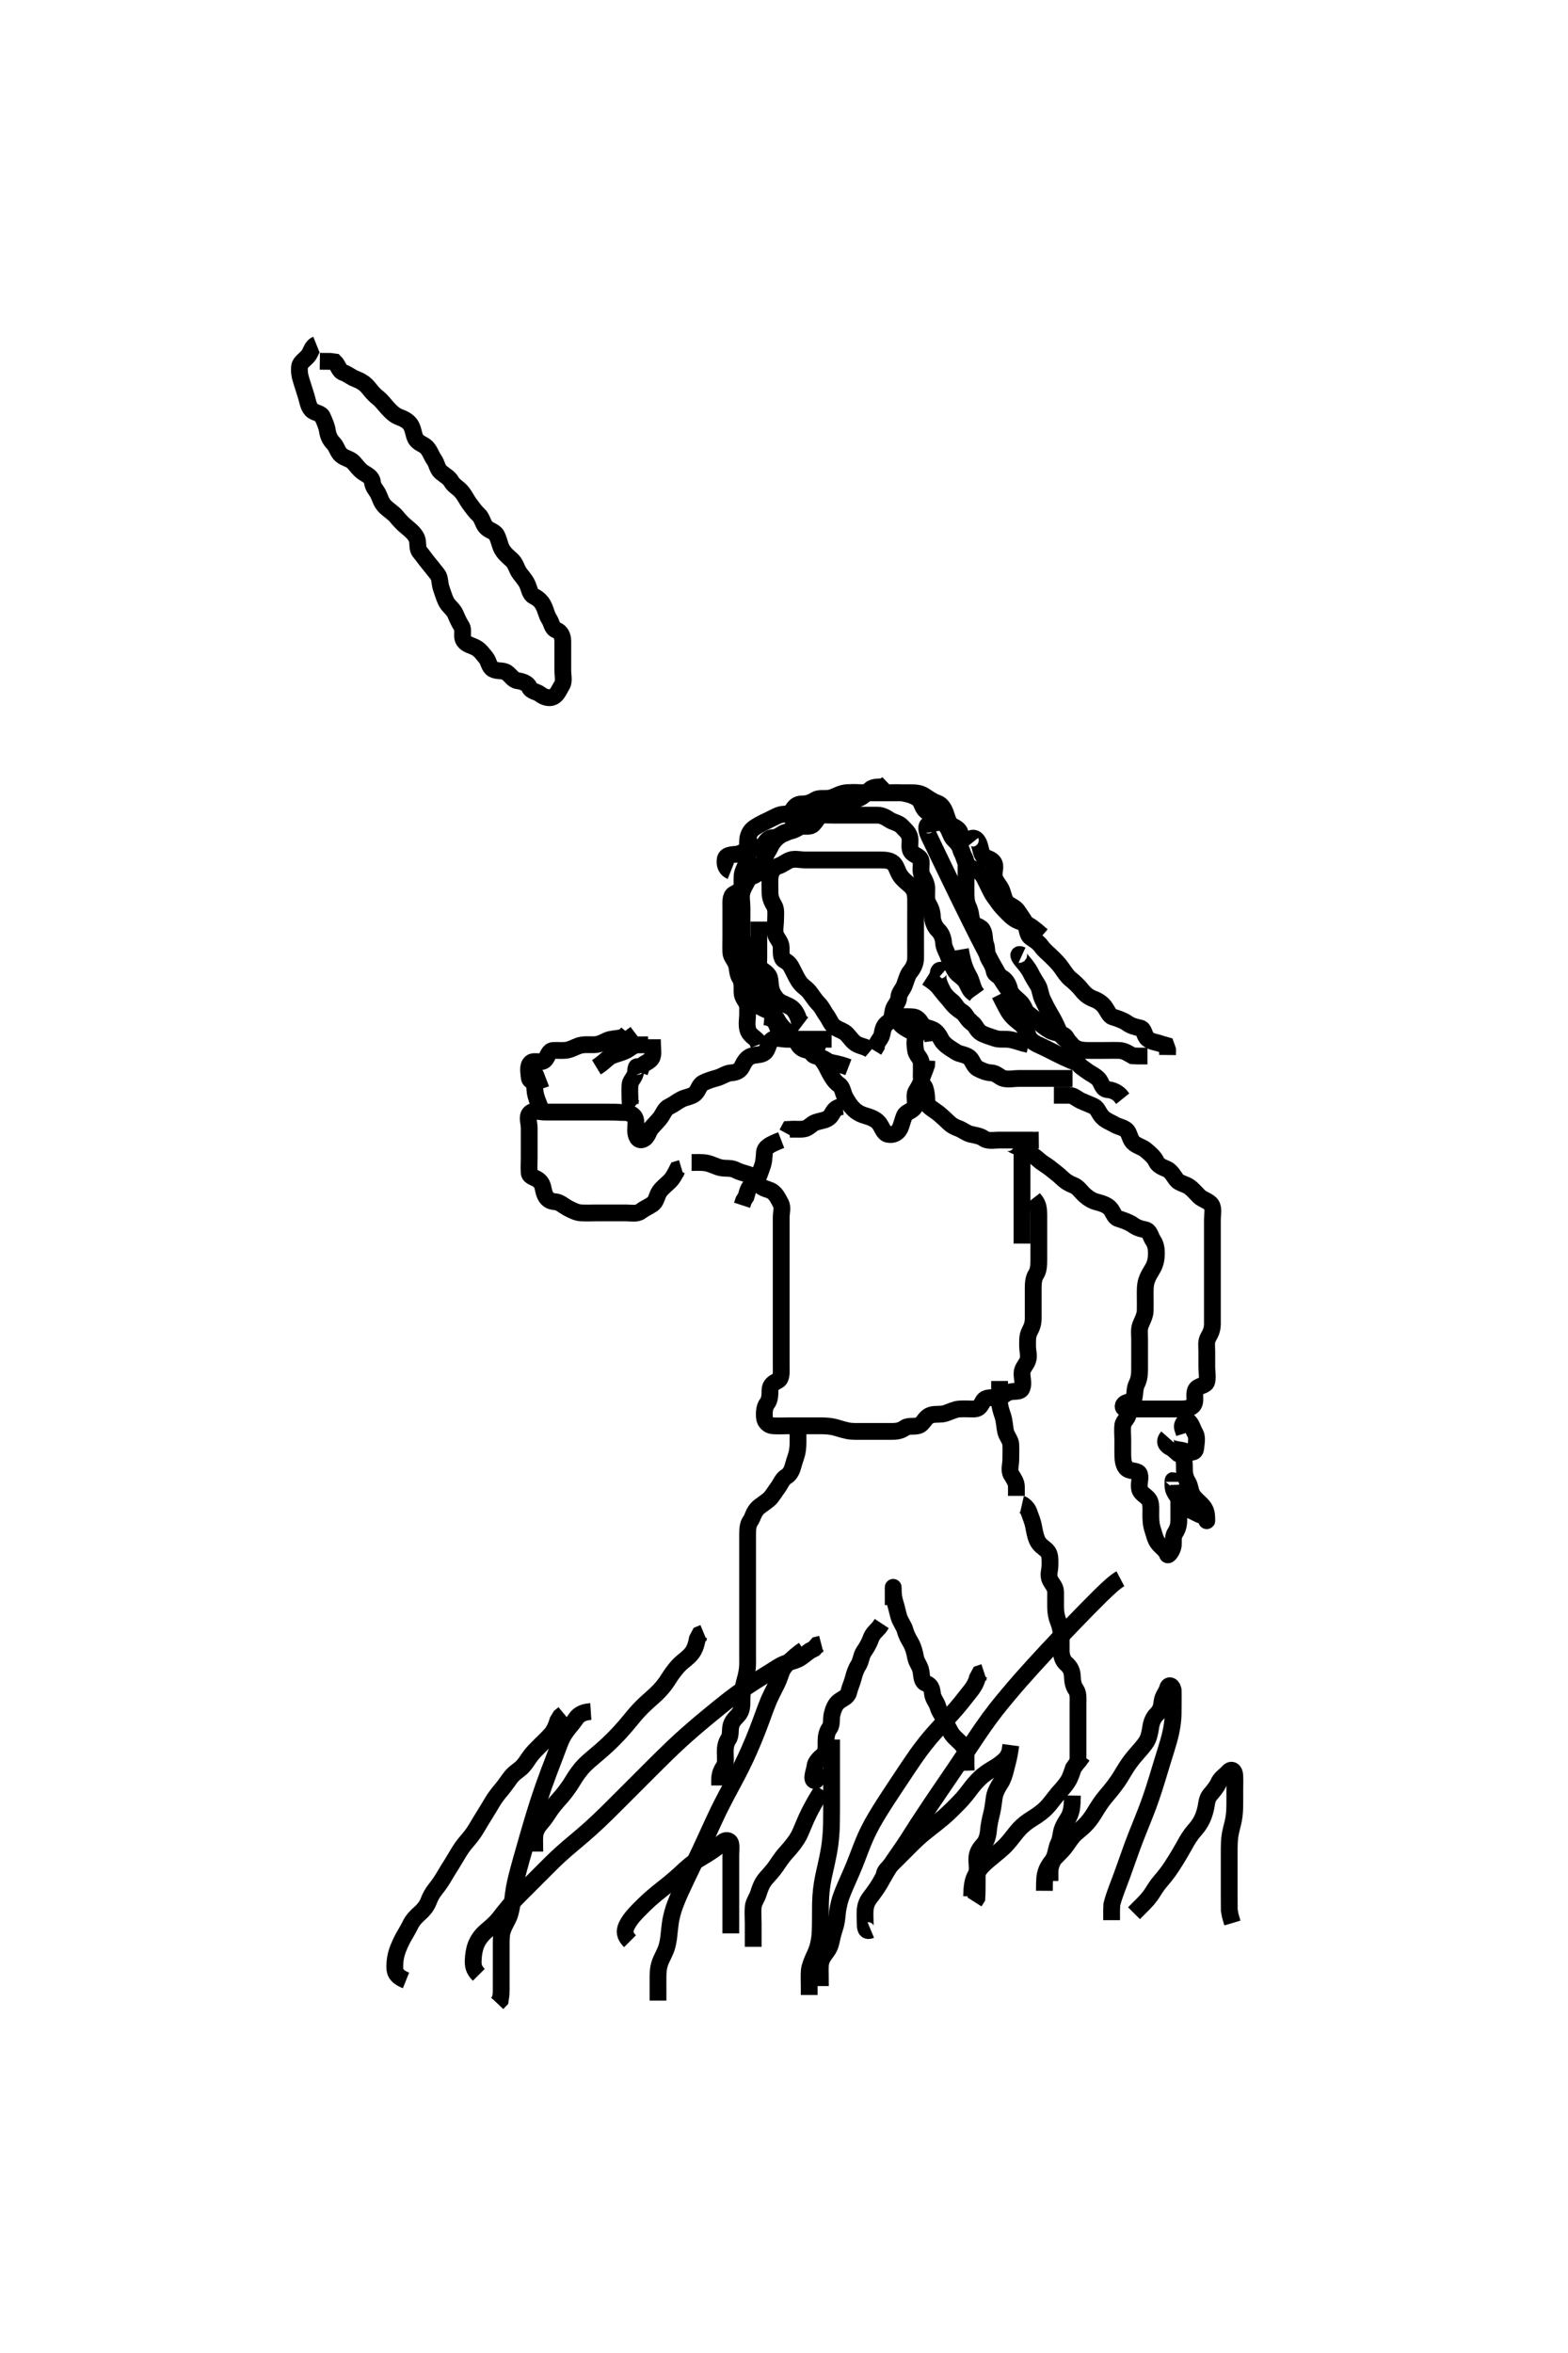<svg width="280" height="420" xmlns="http://www.w3.org/2000/svg" xmlns:svg="http://www.w3.org/2000/svg" xmlns:xlink="http://www.w3.org/1999/xlink">
 <!-- Created with SVG-edit - http://svg-edit.googlecode.com/ -->
 <g display="inline" class="layer">
  <title>Layer 1</title>
  <path t="4457,4639,4639,4653,4653,4669,4669,4691,4691,4707,4707,4721,4737,4737,4743,4743,4751,4768,4768,4782,4782,4798,4803,4819,4834,4841,4857,4864,4864,4880,4887,4902,4923,4932,4932,4948,4948,4953,4970,4983,5007,5007,5029,5029,5051,5051,5051,5073,5073,5081,5097,5111,5111,5122,5136,5157,5179,5179,5179,5193,5201,5223,5247,5269,5270,5291,5291,5313,5313,5329,5337,5352,5375,5397,5397,5411,5449,5457,5457,5493,5540,5578,5590,5590,5627,5638,5639,5659,5682,5733,5734,5741,5787,5788,5849,5861,5934,5953,6021,6021,6029,6050,6072,6094,6094,6118,6118,6132,6154,6171,6192,6192,6207,6214,6214,6229,6252,6260,6281,6282,6303,6311,6327,6328,6341,6342,6363,6372,6380,6401,6402,6424,6424,6437,6440,6463,6463,6477,6491,6492,6508,6523,6523,6530,6543,6552,6574,6597,6598,6604,6621,6628,6642,6659,6659,6664,6689,6710,6711,6718,6731,6747,6754,6754,6777,6808,6808,6813,6843,6851,6873,6873,6881,6904,6933,6933,6970,6971,7001,7001,7002,7031,7031,7043,7056,7084,7108,7122,7122,7191,7191,7263,7293" d="M56.5,61.5C55.667,61.833 55.585,62.774 55.057,63.478C54.608,64.078 53.584,64.686 53.503,65.385C53.392,66.33 53.53,67.118 53.853,68.096C54.105,68.858 54.381,69.766 54.667,70.667C54.938,71.522 55.037,72.508 55.61,73.138C56.157,73.74 57.293,73.705 57.583,74.387C57.974,75.306 58.329,75.992 58.479,76.979C58.616,77.88 59.001,78.589 59.553,79.147C60.146,79.748 60.277,80.702 60.943,81.257C61.634,81.834 62.568,81.907 63.147,82.553C63.678,83.144 64.208,83.921 64.943,84.379C65.562,84.765 66.431,85.205 66.497,86.017C66.574,86.956 67.181,87.461 67.525,88.147C67.919,88.931 68.063,89.753 68.821,90.479C69.439,91.071 70.352,91.651 70.747,92.153C71.279,92.827 72.006,93.584 72.639,94.089C73.359,94.665 74.074,95.307 74.415,96.069C74.736,96.787 74.445,97.903 74.925,98.475C75.455,99.104 75.939,99.824 76.5,100.5C76.93,101.018 77.594,101.85 78.147,102.553C78.605,103.133 78.488,104.151 78.784,104.984C79.035,105.69 79.308,106.661 79.669,107.384C80.088,108.222 80.966,108.753 81.329,109.615C81.68,110.445 81.982,111.108 82.415,111.787C82.89,112.532 82.298,113.595 82.853,114.39C83.327,115.07 84.152,115.176 84.932,115.584C85.736,116.004 86.224,116.744 86.784,117.417C87.291,118.027 87.315,119.07 88.042,119.458C88.872,119.902 89.792,119.554 90.515,120.075C91.218,120.581 91.654,121.407 92.387,121.499C93.308,121.614 94.206,121.963 94.515,122.649C94.878,123.457 95.846,123.433 96.475,123.925C97.099,124.414 98.059,124.746 98.79,124.386C99.546,124.014 99.889,123.038 100.333,122.333C100.786,121.614 100.5,120.615 100.5,119.675C100.5,118.984 100.5,117.911 100.5,117.1C100.5,116.195 100.5,115.179 100.5,114.5C100.5,113.522 100.136,112.769 99.351,112.475C98.526,112.166 98.522,111.188 98.075,110.515C97.581,109.771 97.546,109.106 97.075,108.136C96.697,107.359 96.111,106.812 95.351,106.439C94.588,106.064 94.548,105.109 94.147,104.257C93.719,103.347 93.075,102.795 92.621,102.057C92.221,101.406 92.052,100.527 91.351,99.911C90.664,99.307 89.996,98.74 89.584,97.931C89.223,97.223 89.099,96.286 88.667,95.5C88.286,94.808 87.298,94.723 86.743,94.057C86.166,93.366 86.093,92.432 85.447,91.853C84.856,91.323 84.441,90.702 83.795,89.847C83.382,89.301 82.971,88.368 82.333,87.667C81.745,87.02 80.984,86.665 80.583,85.932C80.222,85.272 79.472,84.886 78.743,84.278C78.067,83.716 78.063,82.819 77.5,82.021C77.028,81.353 76.783,80.472 76.167,79.833C75.655,79.304 74.663,79.116 74.216,78.299C73.828,77.589 73.808,76.567 73.333,75.833C72.881,75.134 72.032,74.713 71.351,74.475C70.516,74.182 69.897,73.568 69.299,72.931C68.783,72.381 68.173,71.528 67.5,71C66.66,70.342 66.298,69.812 65.747,69.153C65.069,68.34 64.323,67.952 63.387,67.584C62.62,67.283 62.101,66.765 61.301,66.497C60.533,66.241 60.39,65.205 59.79,64.614L58.983,64.503L58.021,64.5L57.111,64.489" id="svg_2" stroke-width="3" stroke="#000" fill="none"/>
  <path t="26192,26522,26544,26545,26565,26614,26641,26647,26677,26677,26701,26723,26753,26797,26797,26823,26823,26823,26836,26873,26897,26947,26947,26963,26985,26993,27015,27015,27045,27084,27084,27107,27121,27144,27173,27173,27225,27255,27267,27286,27337,27337,27375,27421,27465,27465,27503,27503,27541,27541,27555,27601,27632,27662,27684,27684,27718,27745,27746,27773,27773,27803,27833,27863,27901,27901,27945,27945,27976,28020,28020,28026,28037,28073,28087,28111,28155,28186,28186,28208,28208,28238,28238,28271,28298,28321,28321,28343,28365,28395,28395,28418,28418,28441,28463,28485,28485,28485,28507,28524,28535,28545,28545,28561,28567,28591,28599,28599,28614,28635,28635,28643,28657,28687,28717,28741" d="M155.5,187.5C154.738,186.853 153.777,186.777 153.069,186.416C152.26,186.004 151.823,185.214 151.216,184.584C150.663,184.009 149.807,183.844 149.068,183.331C148.371,182.846 148.105,181.915 147.584,181.215C147.064,180.517 146.851,179.867 146.179,179.179C145.518,178.502 145.197,177.897 144.521,177.042C144.011,176.396 143.185,175.988 142.667,175.167C142.3,174.586 141.893,173.802 141.536,173.064C141.12,172.204 140.842,171.835 140.068,171.416C139.378,171.043 139.504,169.847 139.5,169.153C139.495,168.147 138.774,167.62 138.511,166.853C138.239,166.061 138.5,165.153 138.5,164.136C138.5,163.3 138.669,162.32 138.216,161.583C137.741,160.81 137.502,160.148 137.5,159.257C137.498,158.299 137.455,157.331 137.511,156.675C137.597,155.658 138.109,154.843 138.983,154.584C139.768,154.351 140.356,153.774 141.111,153.511C141.95,153.218 142.911,153.5 143.821,153.5C144.675,153.5 145.615,153.5 146.5,153.5C147.385,153.5 148.325,153.5 149.016,153.5C150.089,153.5 150.9,153.5 151.804,153.5C152.821,153.5 153.5,153.5 154.478,153.5C155.299,153.5 156.257,153.5 157.153,153.5C158.016,153.5 158.941,153.539 159.525,154.075C160.13,154.629 160.2,155.485 160.784,156.331C161.267,157.03 161.98,157.555 162.5,158.021C163.321,158.756 163.479,159.499 163.5,160.478C163.517,161.298 163.5,162.2 163.5,163.136C163.5,163.984 163.5,164.847 163.5,165.743C163.5,166.701 163.5,167.667 163.5,168.5C163.5,169.333 163.52,170.196 163.5,171.1C163.479,172.022 163.061,172.824 162.5,173.5C162.07,174.018 161.809,175.036 161.489,175.889C161.209,176.637 160.539,177.209 160.501,178.017C160.458,178.958 159.689,179.494 159.505,180.262C159.297,181.124 159.367,181.984 158.649,182.449C157.783,183.011 157.666,183.7 157.499,184.613C157.345,185.45 156.536,185.936 156.495,186.796L156.075,187.485" id="svg_4" stroke-width="3" stroke="#000" fill="none"/>
  <path t="30421,30548,30549,30574,30574,30595,30617,30643,30661,30661,30683,30683,30691,30707,30721,30735,30765,30765,30773,30787,30803,30811,30825,30825,30842,30842,30864,30885,30885,30909,30915,30915,30940,30961,30961,30991,30991,31006,31021,31035,31051,31051,31065,31081,31133,31185,31223,31223,31441,31463,31463,31479,31501,31796,31796,31803,31803,31803,31803,31803,31831,31831,31869,31869,31899,31951,31951,32011,32116,32117,32347,32499,32499,32500,32507,32530,32552,32552,32567,32568,32581,32603,32603,32625,32641,32674,32675,32723,32723,32731,32767,32796,32796,32796,32804,32834,32842,32843,32872,32910,32946,32970,32970,32992,33014,33014,33036,33060,33060,33082,33104,33126,33126,33134,33142,33165,33194,33194,33216,33216,33232,33262,33276,33300,33322,33352,33563,33564" d="M148.5,185.5C147.5,185.5 146.743,185.5 145.847,185.5C144.984,185.5 144.021,185.5 143.1,185.5C142.196,185.5 141.333,185.5 140.5,185.5C139.522,185.5 138.491,185.062 137.785,185.671C137.121,186.244 137.196,187.306 136.548,187.853C135.91,188.391 135.094,188.185 134.147,188.511C133.38,188.775 132.895,189.546 132.515,190.351C132.136,191.153 131.477,191.43 130.522,191.5C129.699,191.561 128.897,192.172 128.016,192.416C127.342,192.602 126.286,192.901 125.5,193.333C124.808,193.714 124.721,194.7 124.057,195.257C123.455,195.762 122.422,195.849 121.701,196.216C120.892,196.629 120.304,197.152 119.5,197.521C118.712,197.882 118.457,198.799 117.925,199.515C117.452,200.151 116.789,200.748 116.279,201.379C115.734,202.052 115.693,203.002 114.795,203.381C113.908,203.756 113.501,202.699 113.5,201.8C113.499,200.864 113.76,199.843 113.157,199.21C112.405,198.42 111.38,198.605 110.937,198.572C110.017,198.503 109.119,198.501 108.007,198.5C107.083,198.499 106.179,198.5 105.325,198.5C104.385,198.5 103.5,198.5 102.7,198.5C101.743,198.5 100.847,198.5 99.984,198.5C99.115,198.5 98.167,198.5 97.249,198.5C96.505,198.5 95.206,198.065 94.621,198.721C94.032,199.384 94.5,200.385 94.5,201.325C94.5,202.016 94.5,203.125 94.5,203.984C94.5,204.847 94.5,205.743 94.5,206.701C94.5,207.667 94.429,208.328 94.5,209.333C94.557,210.144 95.583,210.08 96.331,210.787C97.015,211.434 96.963,212.311 97.216,213.016C97.581,214.035 98.148,214.445 99.148,214.505C99.933,214.551 100.592,215.198 101.301,215.584C102.031,215.982 102.981,216.448 103.675,216.489C104.741,216.552 105.6,216.5 106.385,216.5C107.325,216.5 108.333,216.5 109.089,216.5C110,216.5 110.911,216.5 111.821,216.5C112.675,216.5 113.743,216.737 114.416,216.216C115.048,215.727 115.733,215.453 116.479,214.958C117.254,214.445 117.256,213.403 117.784,212.669C118.277,211.984 118.967,211.468 119.525,210.925C120.114,210.354 120.485,209.649 120.943,208.743L121.685,208.521" id="svg_5" stroke-width="3" stroke="#000" fill="none"/>
  <path t="34575,34755,34770,34770,34776,34776,34793,34798,34798,34806,34820,34820,34820,34844,34844,34866,34866,34882,34882,34904,34979,35009,35021,35040,35040,35058,35058,35068,35068,35078,35078,35092,35107,35107,35122,35122,35136,35152,35166,35166,35182,35196,35196,35212,35226,35226,35242,35257,35272,35272,35286,35286,35308,35348,35369,35369,35376,35392,35392,35422,35458,35458,35467,35512,35736,35804,35857,35857,35887,35887,35922,35938,35947,35947,35961,35976,35976,35991,35992,36006,36006,36023,36024,36024,36036,36037,36057,36073,36088,36088,36104,36104,36117,36118,36125,36126,36134,36155,36177,36178,36194,36194,36219,36219,36246,36268,36268,36292,36292,36314,36314,36336,36352,36358,36358,36388,36434,36434,36471,36479,36616,36624,36624,36649,36666,36682,36682,36688,36698,36716,36727,36728,36734,36734,36734,36744,36758,36758,36773,36773,36786,36802,36802,36816,36816,36816,36824,36832,36846,36846,36862,36862,36876,36876,36892,36892,36906,36906,36928,36958,36974,36974,36982,37012" d="M123.5,207.5C124.387,207.5 125.345,207.448 126.101,207.585C127.114,207.77 127.813,208.264 128.747,208.443C129.652,208.616 130.529,208.406 131.399,208.853C132.225,209.277 132.821,209.358 133.733,209.669C134.576,209.957 135.002,210.742 135.6,211.478C136.188,212.201 137.225,212.266 137.79,212.61C138.631,213.122 138.988,214.026 139.415,214.785C139.816,215.499 139.5,216.5 139.5,217.257C139.5,218.157 139.5,219.101 139.5,220.1C139.5,220.9 139.5,221.899 139.5,222.664C139.5,223.615 139.5,224.5 139.5,225.257C139.5,226.325 139.5,227.016 139.5,227.979C139.5,228.911 139.5,229.821 139.5,230.675C139.5,231.615 139.5,232.5 139.5,233.3C139.5,234.257 139.5,235.153 139.5,236.016C139.5,236.979 139.5,237.804 139.5,238.821C139.5,239.5 139.5,240.478 139.5,241.299C139.5,242.2 139.5,243.136 139.5,243.984C139.5,244.847 139.622,246.043 138.932,246.416C138.158,246.835 137.511,247.147 137.5,248.153C137.493,248.847 137.498,249.86 137,250.5C136.519,251.117 136.435,252.023 136.503,252.983C136.56,253.796 137.204,254.44 138.017,254.497C138.977,254.565 139.911,254.5 140.821,254.5C141.675,254.5 142.615,254.5 143.5,254.5C144.257,254.5 145.157,254.5 145.905,254.5C146.901,254.501 147.743,254.492 148.667,254.667C149.456,254.816 150.222,255.146 151.357,255.378C152.182,255.548 153.1,255.5 154.021,255.5C154.821,255.5 155.711,255.5 156.7,255.5C157.5,255.5 158.5,255.5 159.289,255.5C160.333,255.5 160.935,255.33 161.61,254.853C162.276,254.382 163.413,254.765 164.196,254.386C164.959,254.016 165.147,252.988 166.153,252.614C166.969,252.311 167.896,252.569 168.821,252.279C169.521,252.059 170.472,251.565 171.253,251.505C172.15,251.435 173.016,251.511 173.979,251.5C174.89,251.489 175.134,250.824 175.584,250.068C176.033,249.313 177.153,249.507 177.847,249.5C178.958,249.49 179.433,248.733 180.147,248.511C181.103,248.213 182.187,248.573 182.491,247.796C182.83,246.928 182.498,246.016 182.5,245.153C182.502,244.262 183.172,243.689 183.479,242.958C183.845,242.087 183.497,241.253 183.5,240.333C183.502,239.556 183.409,238.504 183.853,237.663C184.283,236.845 184.495,236.279 184.5,235.3C184.505,234.336 184.5,233.385 184.5,232.5C184.5,231.686 184.5,230.732 184.5,230C184.5,229.268 184.525,228.192 185,227.479C185.456,226.795 185.499,225.897 185.5,224.9C185.501,224.1 185.5,223.1 185.5,222.3C185.5,221.3 185.5,220.521 185.5,219.667C185.5,218.804 185.501,217.9 185.5,216.979C185.499,216.017 185.443,215.21 185,214.521L184.511,213.889" id="svg_6" stroke-width="3" stroke="#000" fill="none"/>
  <path t="37967,38145,38154,38177,38177,38190,38190,38190,38197,38206,38220,38234,38234,38242,38242,38250,38264,38291,38291,38294,38294,38302,38310,38324,38324,38340,38354,38354,38364,38376,38376,38392,38406,38406,38436,38436,38460,38496,38496,38611,38640,38648,38648,38664,38665,38676,38678,38678,38692,38692,38705,38706,38722,38736,38752,38752,38766,38785,38786,38797,38798,38798,38812,38834,38856,38880,38880,38902,38902,38940,39001,39001,39074,39096,39096,39877,39903,39930,39960,39982,40004,40004,40034,40034,40066,40115,40153,40153,40394,40432,40432,40462,40462,40477,40484,40507,40507,40523,40523,40537,40552,40566,40567,40575,40575,40582,40602,40602,40614,40614,40631,40631,40642,40642,40650,40650,40665,40665,40680,40680,40694,40694,40694,40711,40712,40724,40740,40740,40770,40770,40800,40814,40814,40856,40874,40896,40920,40942,40950,40980,41010,41010,41010,41032,41040,41040,41062,41062,41070,41084,41102,41136,41136,41144,41166,41174,41174,41204,41234,41234,41256,41256,41264,41286,41302,41302,41316,41350,41363,41370,41422,41498,41498,41514,41536" d="M179.5,204.5C179.784,203.587 180.386,204.076 181.071,204.417C181.84,204.801 182.716,204.92 183.479,205.5C184.027,205.916 184.917,206.522 185.525,207.075C186.11,207.605 186.979,208.074 187.5,208.5C188.326,209.176 189.01,209.655 189.584,210.216C190.257,210.875 190.966,211.303 191.685,211.561C192.514,211.859 193.014,212.725 193.699,213.331C194.385,213.937 195.082,214.357 195.852,214.553C196.763,214.784 197.681,215.087 198.215,215.669C198.813,216.322 198.936,217.276 199.685,217.515C200.607,217.808 201.593,218.151 202.215,218.584C203.012,219.14 203.539,219.313 204.478,219.5C205.378,219.68 205.421,220.711 205.925,221.439C206.392,222.112 206.501,222.984 206.5,223.675C206.499,224.617 206.353,225.482 205.932,226.269C205.523,227.034 205.101,227.511 204.743,228.578C204.456,229.434 204.5,230.478 204.5,231.299C204.5,232.2 204.527,233.136 204.499,233.984C204.47,234.849 204,235.667 203.667,236.5C203.358,237.271 203.5,238.268 203.5,239C203.5,239.732 203.5,240.828 203.5,241.8C203.5,242.701 203.5,243.667 203.5,244.325C203.5,245.333 203.422,246.185 203,247.021C202.601,247.811 202.704,248.698 202.497,249.613C202.323,250.386 200.648,250.084 200.562,251C200.494,251.732 202,251.5 202.9,251.5C203.804,251.5 204.667,251.5 205.5,251.5C206.478,251.5 207.299,251.5 208.2,251.5C209.136,251.5 209.984,251.502 210.847,251.5C211.743,251.498 212.738,251.389 213.143,250.738C213.639,249.94 213.097,248.874 213.542,248.042C213.93,247.315 215.327,247.387 215.497,246.613C215.699,245.697 215.5,244.984 215.5,243.911C215.5,243.089 215.5,242.179 215.5,241.289C215.5,240.3 215.321,239.454 215.784,238.668C216.217,237.933 216.495,237.279 216.5,236.3C216.504,235.521 216.5,234.521 216.5,233.616C216.5,232.843 216.5,231.899 216.5,230.9C216.5,230.1 216.5,229.1 216.5,228.3C216.5,227.3 216.5,226.5 216.5,225.5C216.5,224.7 216.5,223.9 216.5,222.905C216.5,222.157 216.5,221.125 216.5,220.179C216.5,219.5 216.5,218.522 216.5,217.701C216.5,216.743 216.758,215.744 216.329,215.069C215.874,214.353 214.748,214.146 214.147,213.553C213.589,213.001 213.048,212.344 212.39,211.853C211.73,211.36 210.611,211.218 210.136,210.639C209.637,210.03 209.159,209.012 208.333,208.667C207.564,208.345 206.805,208.031 206.485,207.351C206.076,206.481 205.375,205.947 204.784,205.416C204.062,204.767 203.398,204.691 202.61,204.147C201.865,203.633 201.777,202.714 201.416,202.068C200.969,201.268 199.825,201.184 199.153,200.796C198.223,200.259 197.504,200.061 196.857,199.39C196.186,198.694 196.031,197.805 195.351,197.485C194.481,197.076 193.81,196.844 193.021,196.479C192.25,196.123 191.738,195.505 190.847,195.5L189.984,195.5L189.021,195.5L188.196,195.5" id="svg_7" stroke-width="3" stroke="#000" fill="none"/>
  <path t="42897,42995,43049,43074,43117,43140,43140,43168,43168,43276,43283,43291,43298,43305,43312,43318,43326,43334,43342,43342,43348,43348,43365,43365,43378,43402,43402,43402,43416,43416,43416,43434,43448,43497,43521,43627,43627,43643,43666,43694,43695,43717,43732,43737,43738,43761,43761,43775,43775,43829,43859,43859,43883,43883,43919,43956" d="M151.5,190.5C149.333,189.667 148.362,189.821 147.667,189.333C146.951,188.831 146.306,188.67 145.521,188.458C144.676,188.23 144.756,186.473 143.925,186.557C143.264,186.625 144.615,187.276 145.331,187.784C146.019,188.272 146.572,188.846 147.075,189.561C147.584,190.285 147.857,191.02 148.333,191.833C148.683,192.431 149.144,193.182 149.795,193.605C150.506,194.068 150.487,195.063 150.936,195.875C151.406,196.726 151.838,197.401 152.471,198.016C153.185,198.71 153.988,198.995 154.732,199.213C155.803,199.528 156.517,199.89 157,200.521C157.498,201.172 157.792,202.294 158.521,202.458C159.456,202.67 160.245,202.292 160.667,201.5C161.007,200.859 161.155,199.922 161.521,199.111C161.835,198.417 163.092,198.316 163.386,197.438C163.608,196.77 163.169,195.542 163.557,194.866C164.026,194.05 164.409,193.487 164.557,192.743C164.742,191.818 165.147,191.153 165.464,190.136L165.503,189.299" id="svg_8" stroke-width="3" stroke="#000" fill="none"/>
  <path t="44408,44579,44603,44693,44712,44712,44722,44728,44737,44737,44753,44753,44774,44796,44796,44796,44818,44818,44842,44842,44848,44856,44856,44878,44894,44894,44908,44908,44925,44939,44955,44984,44998,44998,45014,45028,45044,45044,45058,45058,45058,45074,45074,45088,45088" d="M163.5,184.5C161.521,183.5 160.529,182.962 160.557,182.075C160.584,181.242 161.852,181.497 162.864,181.5C163.796,181.502 164.21,182.158 164.61,182.795C165.136,183.633 166.145,183.378 166.979,184.042C167.759,184.662 167.972,185.538 168.385,186.016C169.077,186.815 169.846,187.198 170.747,187.796C171.383,188.217 172.5,188.199 173.167,188.833C173.7,189.341 173.885,190.333 174.6,190.721C175.288,191.095 176.152,191.461 177.016,191.499C177.958,191.54 178.488,192.314 179.204,192.495C180.108,192.724 180.984,192.5 181.847,192.5C182.864,192.5 183.701,192.5 184.667,192.5C185.521,192.5 186.5,192.5 187.3,192.5C188.1,192.5 189.1,192.5 189.9,192.5L190.901,192.5L191.521,192.5" id="svg_9" stroke-width="3" stroke="#000" fill="none"/>
  <path t="47549,48071,48107,48107,48161,48161,48166,48196,48234,48272,48272,48302,48332,48347,48369,48386,48387,48406,48436,48468,48468,48496,48535,48535,48559,48589,48589,48596,48619,48654,48662,48678,48678,48692,48706,48744,48752,48768,48790,48790,48796,48842,48872,48872,48879,48913,48913,48918,48954,48954,48962,48976,48986,49006,49038,49038,49052,49068,49068,49082,49082,49103,49128,49151,49151,49173,49173,49188,49188,49202,49223,49246,49246,49270,49270,49309,49331,49331,49341,49341,49360,49381,49382,49397,49405,49405,49426,49441,49442,49450,49450,49457,49471,49487,49503,49504,49523,49539,49561,49562,49577,49578,49600,49621,49630,49630,49646,49646,49670,49692,49708,49708,49725,49726,49741,49750,49771,49787,49802,49802,49831,49855,49855,49863,49878,49892,49892,49916,49916,49927,49936,49936,49936,49939,49939,49940,49944,49944,49952,49967,49968,49982,49998,50011,50012,50025,50026,50026,50041,50042,50050,50050,50056,50072,50073,50088,50089" d="M137.5,180.5C136.583,180.216 135.967,179.836 135.205,179.39C134.478,178.965 134.862,177.902 134.479,177.042C134.128,176.253 133.502,175.738 133.5,174.847C133.498,173.984 133.501,173.021 133.5,172.2C133.499,171.301 132.926,170.693 132.585,169.931C132.264,169.213 132.5,168.136 132.5,167.2C132.5,166.299 132.5,165.615 132.5,164.675C132.5,163.667 132.5,162.804 132.5,161.979C132.5,161.016 132.274,160.122 132.505,159.262C132.724,158.443 133.131,157.888 133.521,157.111C133.919,156.319 135.04,156.399 135.439,155.649C135.927,154.732 136.29,154.118 136.501,153.301C136.709,152.497 137.246,151.878 137.553,151.205C137.95,150.332 138.528,149.7 139.21,149.204C139.946,148.67 141.117,148.568 141.447,147.795C141.737,147.115 142.012,146.186 142.833,145.667C143.414,145.299 144.205,144.875 145.021,144.521C145.818,144.175 146.432,143.815 147.21,143.557C147.978,143.302 149.066,143.56 149.701,142.932C150.218,142.422 150.973,141.603 151.675,141.521C152.736,141.397 153.6,141.5 154.5,141.5C155.257,141.5 156.157,141.5 157.101,141.5C158.095,141.5 158.843,141.5 159.864,141.5C160.701,141.5 161.667,141.5 162.5,141.5C163.333,141.5 164.223,141.511 165.021,142.021C165.853,142.553 166.478,143.037 167.333,143.333C168.122,143.607 168.519,144.274 168.853,145.153C169.121,145.858 169.348,147.044 170.068,147.416C170.725,147.755 171.489,148.146 171.5,148.985C171.512,149.904 171.339,150.924 171.536,151.628C171.798,152.561 172.495,153.111 172.5,154.021C172.505,154.821 172.5,155.675 172.5,156.615C172.5,157.6 172.498,158.5 172.5,159.257C172.502,160.153 172.524,161.043 172.925,161.864C173.352,162.735 173.376,163.683 173.521,164.315C173.753,165.321 174.942,165.196 175.428,165.936C175.907,166.665 175.724,167.82 176,168.5C176.337,169.332 176.083,170.32 176.557,171.143C176.953,171.83 177.348,172.403 177.521,173.315C177.691,174.206 178.694,174.185 179.39,174.857C180.06,175.504 180.248,176.376 180.447,177.148C180.708,178.157 181.245,178.727 181.755,179.387C182.273,180.057 183.046,180.516 183.556,180.905C184.587,181.689 185.034,182.106 185.689,182.664C186.489,183.346 187.278,183.906 187.9,184.138C188.87,184.501 189.956,184.476 190.39,185.205C190.901,186.065 191.277,186.625 192.1,187.075C192.889,187.506 193.821,187.5 194.521,187.5C195.5,187.5 196.3,187.5 197.1,187.5C198.1,187.5 198.901,187.469 199.897,187.501C200.787,187.53 201.551,188.075 202.214,188.443L203.103,188.499L204.1,188.5L204.9,188.5" id="svg_10" stroke-width="3" stroke="#000" fill="none"/>
  <path t="50747,50916,50916,50928,50943,50943,50950,50950,50956,50972,50980,50980,50980,50988,51002,51018,51018,51026,51033,51033,51046,51066,51066,51076,51076,51083,51084,51092,51092,51109,51121,51143,51143,51143,51165,51165,51189,51189,51211,51211,51211,51233,51233,51257,51257,51263,51263,51279,51287,51302,51323,51324,51347,51361,51361,51413,51413,51429,51453,51453,51489,51519,51520,51557,51558,51601,51609" d="M173.5,150.5C172.833,149.667 173.864,149.274 174.439,149.947C175.036,150.645 174.997,151.501 175.379,152.478C175.667,153.214 176.807,153.102 177.386,153.866C177.974,154.643 177.382,155.516 177.557,156.438C177.733,157.364 178.371,157.892 178.784,158.701C179.151,159.422 179.199,160.5 179.833,161.167C180.341,161.7 181.305,161.903 181.785,162.701C182.144,163.298 182.836,164.139 183.064,164.711C183.449,165.675 183.362,166.828 184.068,167.331C184.686,167.77 185.412,168.175 185.947,168.911C186.56,169.755 187.153,170.153 187.675,170.675C188.479,171.479 189.018,171.972 189.6,172.821C190.052,173.48 190.651,174.352 191.153,174.747C191.827,175.279 192.598,175.998 193.125,176.675C193.649,177.347 194.286,177.948 195.333,178.333C196.033,178.591 196.745,179.05 197.216,179.669C197.752,180.374 198.071,181.325 198.685,181.515C199.746,181.843 200.593,182.151 201.215,182.584C202.012,183.14 202.548,183.258 203.613,183.503C204.385,183.68 204.26,184.865 204.947,185.439C205.652,186.028 206.5,186 207.478,186.379L208.213,186.584L208.499,187.387L208.489,188.315" id="svg_11" stroke-width="3" stroke="#000" fill="none"/>
  <path t="52244,52459,52486,52486,52486,52490,52491,52494,52502,52518,52519,52524,52524,52525,52525,52533,52541,52549,52549,52554,52562,52570,52570,52584,52584,52600,52600,52608,52625,52625,52636,52636,52644,52652,52652,52668,52674,52674,52682,52719,52742" d="M182.5,170.5C181.542,170.062 181.937,170.826 182.521,171.521C183.012,172.106 183.669,172.869 184.053,173.664C184.435,174.453 184.931,175.202 185.379,175.943C185.707,176.487 185.809,177.679 186.205,178.448C186.483,178.988 186.829,179.785 187.439,180.817C187.859,181.529 188.206,182.137 188.584,182.932C188.961,183.725 189.199,184.566 189.943,185.257C190.503,185.778 191.339,186.069 191.548,186.909C191.794,187.896 192.088,188.659 192.379,189.478C192.68,190.329 193.413,190.634 194.153,191.205C194.695,191.624 195.84,192.108 196.333,192.833C196.804,193.527 196.858,194.422 197.821,194.5C198.637,194.567 199.439,194.925 200,195.5L200.489,196.111" id="svg_12" stroke-width="3" stroke="#000" fill="none"/>
  <path t="53201,53329,53329,53336,53336,53336,53336,53345,53345,53358,53358,53372,53372,53372,53372,53372,53388,53388,53394,53395,53429" d="M178.5,177.5C179.809,180.1 180.115,180.751 180.833,181.5C181.455,182.148 182.26,182.655 182.647,183.1C183.442,184.014 183.454,184.954 184.073,185.616C184.676,186.26 185.833,186.667 186.468,186.984C187.151,187.325 187.849,187.675 188.532,188.016C189.728,188.614 190.438,188.958 191.333,189.333L192.053,189.525L192.489,190.147" id="svg_13" stroke-width="3" stroke="#000" fill="none"/>
  <path t="53762,53853,53853,53861,53861,53874,53877,53877,53884,53885,53894,53898,53898,53905,53905,53921,53921" d="M168.5,173.5C167.622,172.722 167.48,173.472 167.505,174.501C167.521,175.214 167.956,176.131 168.379,176.943C168.716,177.59 169.31,178.204 169.932,178.668C170.619,179.18 170.878,180.084 171.649,180.551C172.382,180.994 172.605,181.795 173.361,182.439L174.017,182.583" id="svg_14" stroke-width="3" stroke="#000" fill="none"/>
  <path t="55013,55151,55180,55180,55186,55194,55210,55210,55225,55225,55240,55261,55270,55270,55283,55299,55308,55323,55337,55337,55343,55359,55374,55381,55397,55403,55403,55411,55411,55427,55433,55433,55441,55449,55463,55463,55463,55471,55471,55479,55493,55493,55502,55502,55517,55517,55518,55518,55526,55526,55532,55541,55541,55547,55553,55553,55561,55569,55569,55577,55583,55600" d="M144.5,147.5C144.542,146.5 145.057,145.594 145.852,145.509C146.738,145.414 147.701,145.5 148.667,145.5C149.325,145.5 150.333,145.5 151.196,145.5C152.1,145.5 153.021,145.5 153.984,145.5C154.675,145.5 155.743,145.5 156.6,145.5C157.5,145.5 158.136,145.877 158.833,146.333C159.535,146.792 160.488,146.877 161.075,147.525C161.601,148.107 162.336,148.642 162.479,149.542C162.629,150.488 162.202,151.469 162.833,152.167C163.327,152.713 164.443,152.857 164.5,153.821C164.54,154.499 164.269,155.569 164.721,156.379C165.147,157.14 165.478,157.797 165.495,158.556C165.519,159.578 165.313,160.527 165.784,161.332C166.214,162.068 166.469,162.722 166.5,163.7C166.525,164.48 166.951,165.469 167.5,166C168.178,166.655 168.452,167.5 168.5,168.333C168.55,169.196 169.109,169.978 169.379,170.821C169.632,171.612 170.054,172.366 170.417,173.068C170.831,173.867 171.541,174.184 172.167,174.833C172.782,175.472 172.925,176.439 173.5,177L174.111,177.489" id="svg_15" stroke-width="3" stroke="#000" fill="none"/>
  <path t="56545,56725,56749,56777,56777,56801,56802,56829,56859,56860,56867,56881,56881,56904,56933,56934,56965,56990,57011,57041,57041,57077,57077,57100,57124,57124,57130,57159,57199,57214,57229,57252,57293,57293,57297,57327,57384,57400,57444" d="M135.5,150.5C133.936,151.111 133.537,151.911 133.5,152.821C133.465,153.675 133.128,154.567 132.784,155.299C132.409,156.096 132.509,156.984 132.5,157.847C132.489,158.853 131.842,159.165 131.068,159.584C130.378,159.957 130.5,161.153 130.5,161.847C130.5,162.864 130.5,163.8 130.5,164.701C130.5,165.667 130.5,166.325 130.5,167.333C130.5,168.196 130.467,169.021 130.501,169.983C130.53,170.792 131.275,171.427 131.495,172.204C131.74,173.066 131.652,173.871 132.147,174.61C132.601,175.287 132.486,176.333 132.5,177.089C132.518,178.065 133.147,178.61 133.475,179.351L133.721,180.257L134.415,180.785" id="svg_16" stroke-width="3" stroke="#000" fill="none"/>
  <path t="57836,57939,57939,57951,57951,57955,57963,57973,57974,57978,57978,57984,58001,58001,58008,58008,58014,58030,58044,58052,58082" d="M135.5,164.5C135.5,166.336 135.5,167.101 135.5,168.095C135.5,169.015 135.5,169.979 135.5,170.911C135.5,171.821 135.361,172.547 135.721,173.478C136.022,174.256 136.49,175.021 136.5,175.985C136.508,176.711 136.312,177.726 136.536,178.628C136.753,179.501 137.5,180 138.147,180.553L138.669,181.216L139.5,181.5" id="svg_17" stroke-width="3" stroke="#000" fill="none"/>
  <path t="58375,58481,58495,58495,58513,58513,58521,58524,58525,58540,58540,58540,58553,58553,58569,58569,58569,58577,58585,58601,58607,58637,58660" d="M131.5,167.5C133.548,168.262 133.817,169.174 134.204,169.847C134.742,170.78 135.166,171.399 135.485,172.315C135.788,173.184 136.719,173.329 137.257,174.164C137.614,174.718 137.457,175.576 137.722,176.578C137.961,177.484 138.634,178.377 139.153,178.738C139.81,179.197 140.878,179.446 141.5,180C142.1,180.534 142.475,181.351 142.721,182.257L143.415,182.785" id="svg_18" stroke-width="3" stroke="#000" fill="none"/>
  <path t="59254,59365,59387,59397,59397,59398,59414,59431,59431,59447,59447" d="M133.5,177.5C133.5,179.3 133.5,180.172 133.5,181.043C133.5,181.751 133.295,182.756 133.509,183.686C133.736,184.672 134.5,185.021 135.167,185.667L135.479,186.479" id="svg_20" stroke-width="3" stroke="#000" fill="none"/>
  <path t="59680,59732,59748,59770,59770,59784,59792" d="M136.5,181.5C138.215,181.671 138.521,182.521 138.833,183.333L139.5,183.979L140.167,184.5L140.667,185.333" id="svg_21" stroke-width="3" stroke="#000" fill="none"/>
  <path t="60174,60281,60289,60296,60304,60313,60318,60326,60326,60326,60346,60346,60346" d="M138.5,181.5C139.5,183.479 140.291,183.821 140.925,184.475C141.468,185.033 142.05,185.575 142.496,186.351C142.974,187.182 143.567,187.39 144.556,187.548L145.578,187.721L146.253,187.925L147.013,188.216" id="svg_22" stroke-width="3" stroke="#000" fill="none"/>
  <path t="60844,60933,60933,60933,60941,60941,60941,60949,60956,60956,60965,60965,60972,60979,60979,60985,60985,60994,61000,61001,61019,61019,61026,61026,61027,61034" d="M165.5,174.5C167.157,175.567 167.511,176.049 168.101,176.819C168.69,177.586 169.314,178.224 169.786,178.838C170.447,179.7 171.03,180.169 171.795,180.61C172.527,181.032 172.649,181.961 173.5,182.5C174.241,182.969 174.361,183.878 175.21,184.39C175.776,184.732 176.822,185.049 177.667,185.333C178.469,185.603 179.339,185.432 180.161,185.536C181.055,185.649 182,186 182.732,186.216L183.686,186.443" id="svg_23" stroke-width="3" stroke="#000" fill="none"/>
  <path t="61524,61614,61614,61630,61630,61732,61732,61732,61732,61732,61735,61735,61735,61735,61735,61735,61735,61735,61735,61749,61750,61750,61750,61750,61750,61750,61750,61750,61764,61764,61764,61764,61764,61764,61764,61764,61764" d="M166.5,148.5C166.333,147.5 165.603,146.824 165.5,147.6C165.397,148.383 165.909,149.271 166.064,149.603C166.536,150.614 166.89,151.334 167.325,152.235C168.5,154.667 169.255,156.234 170.111,157.999C171.039,159.913 172.02,161.925 173.042,163.979C174.063,166.033 175.064,168.036 176.063,169.915C177.801,173.184 178.565,174.454 179.244,175.484C179.804,176.333 180.304,176.998 180.75,177.5C181.11,177.905 181.442,178.196 181.716,178.436C182.168,178.831 182.366,179.036 182.528,179.268C182.69,179.499 182.817,179.751 182.938,180L183.043,180.249L183.134,180.495L183.212,180.732" id="svg_24" stroke-width="3" stroke="#000" fill="none"/>
  <path t="61944,61968,61968,61973,61973,61974,61982,61982" d="M171.5,169.5C172.068,172.815 172.745,173.636 173.167,174.5C173.539,175.263 173.605,175.9 174.068,176.9L174.5,177.5" id="svg_25" stroke-width="3" stroke="#000" fill="none"/>
  <path t="62927,63265,63292,63292,63305,63310,63393,63393,63401,63418,63418,63432,63444,63444,63460,63460,63473,63473,63489,63511,63512,63512,63558,63558,63588,63610,63610,63647,63648" d="M97.5,192.5C95.333,193.333 94.571,193.063 94.511,192.315C94.437,191.388 94.147,190.245 94.833,189.667C95.371,189.214 96.732,189.859 97.333,189.167C97.883,188.534 97.944,187.536 98.821,187.5C99.674,187.465 100.631,187.589 101.384,187.415C102.359,187.189 102.993,186.678 103.885,186.536C104.822,186.387 105.756,186.546 106.495,186.443C107.544,186.296 108.145,185.7 109.021,185.521C109.965,185.327 110.847,185.386 111.615,184.932L112.089,184.351" id="svg_26" stroke-width="3" stroke="#000" fill="none"/>
  <path t="63872,63991,63991,64007,64059,64060,64091" d="M113.5,184.5C111.675,185.889 110.984,186.215 110.042,186.521L109.553,187.205L109.416,187.932L108.667,188.667" id="svg_27" stroke-width="3" stroke="#000" fill="none"/>
  <path t="64195,64329,64351,64351,64373,64373,64381,64389,64405,64420,64420,64430" d="M106.5,190.5C107.9,189.649 108.475,188.78 109.257,188.452C110.129,188.086 110.892,187.962 111.738,187.553C112.529,187.171 113.042,186.521 113.984,186.5L114.675,186.5L115.738,186.491" id="svg_28" stroke-width="3" stroke="#000" fill="none"/>
  <path t="64608,64733,64742,64742,64764,64809,64819,64833" d="M116.5,185.5C116.5,187.257 116.777,188.269 116.329,188.931C115.772,189.754 114.671,189.785 114.5,190.6L114.216,191.416" id="svg_29" stroke-width="3" stroke="#000" fill="none"/>
  <path t="65434,65651,65666,65666,65673,65715,65715,65750,65791,65791,65807,65813" d="M114.5,191.5C113.667,189.667 113.537,190.501 113.5,191.3C113.457,192.218 112.601,192.823 112.521,193.521C112.396,194.608 112.5,195.5 112.5,196.3L112.557,197.143L113.216,197.669" id="svg_30" stroke-width="3" stroke="#000" fill="none"/>
  <path t="66356,66498,66513,66529,66529,66542,66542,66554,66554,66557,66558" d="M95.5,192.5C95.5,191.387 95.5,191.389 95.5,192.336C95.5,193.101 95.442,194.107 95.557,194.9C95.705,195.913 96.075,196.664 96.379,197.479L96.553,198.253" id="svg_31" stroke-width="3" stroke="#000" fill="none"/>
  <path t="68153,68341,68378,68378,68385,68409,68409,68425,68438,68438,68459,68641,68699,68700,68713,68713,68736,68955,68975,68999,68999,69013,69029,69029,69043,69044,69065,69065,69090,69090,69119,69120,69161,69245,69245,69382,69383,69407,69426,69449,69458,69458,69473,69493,69509,69509,69531,69531,69561,69591,69591,69622,69636" d="M201.5,252.5C201.5,251.387 201.527,251.5 201.5,252.3C201.471,253.144 200.585,253.653 200.501,254.387C200.395,255.319 200.5,256.333 200.5,257.089C200.5,258 200.481,258.911 200.5,259.821C200.518,260.675 200.647,261.769 201.301,262.213C202,262.688 203.262,262.438 203.489,263.147C203.745,263.944 203.25,264.884 203.521,265.864C203.748,266.681 204.812,267.021 205.257,267.821C205.601,268.44 205.496,269.616 205.5,270.384C205.505,271.336 205.53,272.118 205.853,273.095C206.105,273.858 206.296,274.845 206.833,275.5C207.37,276.154 208.191,276.658 208.458,277.458C208.567,277.783 209.185,277.077 209.443,276.195C209.686,275.366 209.313,274.415 209.853,273.61C210.313,272.923 210.5,272.179 210.5,271.325C210.5,270.384 210.5,269.616 210.5,268.675C210.5,267.667 210.5,266.805 210.5,265.9L210.479,265.021" id="svg_32" stroke-width="3" stroke="#000" fill="none"/>
  <path t="69802,69929,69944,69962,69967,69989,69989,69995,70033,70042,70063,70093,70109,70201,70202,70267,70289,70289,70311,70311,70333,70333,70341,70342,70349,70363,70363,70379,70394,70401,70410,70410,70423,70423" d="M209.5,264.5C209.5,263.8 209.376,264.709 209.5,265.6C209.612,266.402 210.27,266.974 210.525,267.649C210.864,268.543 211.525,269.157 212.351,269.475C213.227,269.812 213.82,270.25 214.6,270.5C215.452,270.774 215.498,271.738 215.5,271.4C215.506,270.5 215.445,269.702 214.931,269.016C214.375,268.276 213.567,267.747 213.042,267C212.511,266.246 212.579,265.307 212.147,264.605C211.687,263.857 211.502,263.148 211.5,262.136C211.498,261.3 211.5,260.4 211.057,259.621L210.351,259.439L209.614,258.79L209.509,258.148" id="svg_33" stroke-width="3" stroke="#000" fill="none"/>
  <path t="70551,70655,70663,70687,70687,70710,70710,70837,70869,70869,70898,70911,70911,70960,70987,70987,71092,71101,71101,71108" d="M208.5,256.5C207.721,257.379 208.317,258.052 209.071,258.416C209.835,258.785 210.899,258.782 211.479,259C212.479,259.375 213.415,259.347 213.499,258.613C213.605,257.681 213.845,256.561 213.443,255.862C212.975,255.048 212.84,254.314 212.329,253.785C211.747,253.182 210.967,254.21 211.156,254.852L211.475,255.875" id="svg_34" stroke-width="3" stroke="#000" fill="none"/>
  <path t="72790,72924,72940,72940,72954,72954,72954,72970,72970,72976,72976,72985,72985,72991,72991,72999,73013,73029,73029,73029,73043,73043,73052,73053,73074,73119,73133,73149,73163,73163,73163,73179,73179,73179,73193,73193,73202,73202,73215,73231,73231,73231,73245,73245,73245,73255,73255,73271,73283,73283,73299,73299,73299,73313,73313,73331,73331,73331,73349,73349,73349,73359,73373,73389,73389,73389,73404,73411,73411,73421,73442,73471,73471,73515,73562,73573,73733,73733,73845,73960" d="M142.5,253.5C142.5,254.387 142.501,255.347 142.5,256.187C142.499,257.184 142.527,258.005 142.415,258.816C142.275,259.825 141.937,260.461 141.667,261.5C141.467,262.268 141.142,263.122 140.5,263.5C139.633,264.01 139.461,264.801 138.925,265.515C138.447,266.153 137.951,267.005 137.458,267.5C136.92,268.04 135.853,268.678 135.372,269.125C134.56,269.88 134.479,270.808 134,271.479C133.536,272.129 133.5,273 133.5,273.921C133.5,274.833 133.5,275.761 133.5,276.552C133.5,277.578 133.5,278.264 133.5,279.099C133.5,280.1 133.5,280.9 133.5,281.899C133.5,282.664 133.5,283.747 133.5,284.667C133.5,285.347 133.5,286.187 133.5,287.184C133.5,288 133.5,288.816 133.5,289.813C133.5,290.653 133.5,291.747 133.5,292.667C133.5,293.521 133.5,294.5 133.5,295.3C133.5,296.1 133.529,297.107 133.464,297.736C133.341,298.929 133.068,299.723 132.925,300.275C132.653,301.33 132.519,302.253 132.501,303.013C132.476,304.089 132.588,304.97 132.057,305.821C131.715,306.372 130.865,306.927 130.572,307.875C130.292,308.782 130.576,309.703 130.075,310.439C129.614,311.115 129.5,311.984 129.5,312.675C129.5,313.743 129.698,314.699 129.216,315.417C128.774,316.076 128.511,316.685 128.5,317.743L128.5,318.7" id="svg_35" stroke-width="3" stroke="#000" fill="none"/>
  <path t="74720,74878,74903,74919,74919,74926,74926,74926,74933,74933,74949,74949,74963,74963,74971,74979,74993,75009,75009,75025,75031,75039,75039,75053,75053,75069,75069,75083,75083,75092,75113,75113,75131,75131,75131,75136,75136,75147,75161,75165,75234" d="M146.5,315.5C146,316.521 146.029,317.927 145.5,317.843C144.697,317.715 145.461,316.077 145.521,315.296C145.578,314.563 146.318,313.842 146.932,313.333C147.596,312.783 147.499,311.897 147.5,310.905C147.501,309.985 147.636,309.143 148.147,308.447C148.615,307.811 148.381,306.827 148.585,305.984C148.8,305.096 149.143,304.185 149.833,303.667C150.511,303.158 151.339,302.931 151.548,302.091C151.794,301.104 152.162,300.364 152.378,299.522C152.585,298.719 152.81,297.984 153.333,297.167C153.728,296.55 153.81,295.485 154.205,294.9C154.762,294.077 155.221,293.289 155.479,292.542C155.807,291.593 156.475,291.075 157,290.479L157.452,289.795" id="svg_36" stroke-width="3" stroke="#000" fill="none"/>
  <path t="75286,75465,75579,75594,75610,75611,75623,75623,75632,75632,75639,75659,75660,75670,75670,75670,75683,75683,75705,75729,75729,75751,75765,75766,75773,75795,75795,75803,75819,75841,75855,75863,75871,75871,75880,75902,75902,75927,75927,75954,75962,75991,76013,76013,76059,76065" d="M159.5,286.5C159.5,283.911 159.498,282.972 159.5,283.388C159.505,284.336 159.54,285.115 159.853,286.1C160.11,286.913 160.306,287.922 160.525,288.628C160.796,289.501 161.405,290.23 161.61,290.966C161.881,291.94 162.207,292.447 162.649,293.239C163.168,294.166 163.347,295.094 163.511,295.9C163.703,296.848 164.322,297.364 164.464,298.325C164.612,299.323 164.589,300.199 165.351,300.475C166.234,300.794 166.402,301.393 166.511,302.315C166.624,303.274 167.261,303.813 167.501,304.699C167.719,305.501 168.268,306.112 168.553,306.795C168.906,307.643 169.357,308.412 169.669,309.017C170.167,309.984 170.823,310.39 171.548,311.143C172.138,311.755 172.464,312.361 172.5,313.333L172.5,314.195L172.5,315.1L172.536,316.064" id="svg_37" stroke-width="3" stroke="#000" fill="none"/>
  <path t="76600,76734,76734,76749,76749,76764,76764,76775,76775,76775,76780,76794,76794,76809,76809,76823,76823,76832,76832,76861,76891,76891,76921,76921" d="M178.5,246.5C178.5,248.505 178.474,249.25 178.5,250.357C178.518,251.115 178.819,251.974 179.075,252.747C179.375,253.654 179.397,254.716 179.553,255.433C179.755,256.364 180.448,257.068 180.489,257.721C180.551,258.698 180.5,259.5 180.5,260.5C180.5,261.479 180.124,262.459 180.585,263.213C181.077,264.017 181.5,264.6 181.5,265.385L181.5,266.325L181.5,267.016" id="svg_38" stroke-width="3" stroke="#000" fill="none"/>
  <path t="77023,77145,77161,77183,77183,77238,77238,77246,77246,77246,77276,77276,77277,77282,77282,77297,77297,77297,77311,77319,77341,77363,77379,77379,77393,77423,77445,77445,77461,77461,77483,77505,77529,77529,77558,77577,77577,77595,77595,77619,77619,77633,77641,77663,77685,77685,77719,77739,77761,77761,77791,77836,77836,77851,77851,77881,77911" d="M182.5,268.5C182.66,268.536 183.444,269.054 183.721,269.821C184.035,270.69 184.414,271.619 184.553,272.367C184.719,273.264 184.9,274.182 185.147,274.788C185.586,275.87 186.431,276.239 186.931,276.751C187.584,277.419 187.489,278.296 187.5,279.333C187.509,280.253 187.074,281.121 187.536,282.053C187.887,282.761 188.499,283.301 188.5,284.136C188.501,285.153 188.498,285.847 188.5,286.864C188.502,287.805 188.667,288.667 189,289.5C189.333,290.333 189.495,291.089 189.5,292C189.505,292.911 189.499,293.821 189.5,294.675C189.501,295.615 189.849,296.481 190.351,296.911C191.195,297.635 191.464,298.323 191.5,299.333C191.531,300.195 191.671,300.943 192.147,301.61C192.621,302.273 192.5,303.333 192.5,304.195C192.5,305.1 192.5,306.021 192.5,306.821C192.5,307.675 192.5,308.615 192.5,309.6C192.5,310.385 192.5,311.325 192.5,312.016L192.5,313.089L192.5,314" id="svg_39" stroke-width="3" stroke="#000" fill="none"/>
  <path t="79309,79425,79441,79457,79472,79485,79485,79486,79497,79497,79497,79497,79502,79502,79512,79512,79512,79516,79516,79524,79525,79525,79532,79532,79532,79539,79540,79540,79540,79546,79546,79553,79554,79554,79563,79563,79563,79570,79570,79570,79570,79576,79576,79576,79584,79584,79584,79592,79592,79600,79600,79600,79606,79606,79613,79613,79614,79624,79626,79631,79631,79631,79643,79643,79653,79653" d="M72.5,353.5C70.503,352.699 70.49,351.8 70.5,350.9C70.51,349.958 70.639,349.158 70.947,348.228C71.13,347.673 71.656,346.494 71.983,345.903C72.463,345.033 72.816,344.527 73.333,343.469C73.68,342.76 74.359,342.022 75,341.479C75.447,341.101 76.162,340.311 76.479,339.5C76.866,338.512 77.21,337.9 77.685,337.3C78.478,336.3 78.873,335.689 79.253,335.043C79.82,334.078 80.154,333.548 80.675,332.725C81.017,332.185 81.598,331.175 82,330.521C82.639,329.482 83.161,328.907 83.675,328.3C84.344,327.509 84.751,326.898 85.125,326.264C85.672,325.337 86.153,324.548 86.5,324C87.017,323.184 87.606,322.179 88,321.521C88.374,320.895 88.984,320.1 89.5,319.5C90.016,318.9 90.714,317.881 91.125,317.336C91.771,316.481 92.535,316.043 93.016,315.616C93.812,314.909 94.219,314.07 94.821,313.3C95.299,312.689 95.846,312.156 96.616,311.384C97.125,310.874 97.855,310.209 98.479,309.479C98.957,308.921 99.395,307.905 99.605,307.157L100.069,306.384L100.685,305.875" id="svg_40" stroke-width="3" stroke="#000" fill="none"/>
  <path t="79810,79861,79869,79869,79877,79877,79877,79884,79884,79884,79884,79893,79893,79893,79893,79893,79893,79900,79901,79901,79901,79901,79901,79901,79905,79905,79905,79905,79905,79905,79905,79905,79914,79914,79914,79914,79914,79914,79914,79921,79921,79921,79921,79921,79930,79930,79930,79930,79935,79935,79935,79944,79944,79951,79951,79960,79973,79989,79989,79989,80003,80003,80011,80011" d="M105.5,305.5C103.8,305.614 103.21,306.224 102.743,306.909C102.195,307.712 101.642,308.285 101.153,308.957C100.474,309.889 100.238,310.46 99.875,311.383C99.605,312.068 99.179,313.243 98.843,314.119C98.664,314.583 98.288,315.557 98.096,316.066C97.898,316.588 97.298,318.221 97.1,318.787C96.898,319.361 96.499,320.541 96.3,321.147C96.099,321.761 95.892,322.384 95.3,324.322C95.097,324.985 94.899,325.657 94.7,326.336C94.499,327.021 94.3,327.711 94.1,328.405C93.9,329.101 93.299,331.199 93.103,331.896C92.908,332.586 92.718,333.267 92.542,333.938C92.369,334.591 92.051,335.84 91.833,337C91.733,337.534 91.61,338.525 91.5,339.417C91.399,340.23 91.199,341.345 90.932,342.013C90.546,342.978 90.113,343.502 89.743,344.578C89.513,345.247 89.501,346.099 89.5,347.1C89.499,347.9 89.5,348.899 89.5,349.843C89.5,350.743 89.5,351.701 89.5,352.667C89.5,353.347 89.5,354.187 89.499,355.181L89.479,355.958L89.333,357L88.784,357.581" id="svg_41" stroke-width="3" stroke="#000" fill="none"/>
  <path t="80259,80353,80353,80366,80366,80386,80386,80387,80388,80388,80388,80388,80396,80396,80396,80398,80405,80405,80405,80405,80405,80410,80411,80411,80411,80411,80411,80419,80419,80419,80419,80419,80426,80426,80426,80426,80426,80426,80426,80431,80431,80431,80431,80431,80431,80431,80431,80439,80439,80439,80439,80439,80439,80439,80439,80445,80446,80446,80446,80446,80446,80446,80446,80446,80453,80453,80453,80453,80453,80453,80453,80453,80453,80462,80462,80462,80462,80463,80463,80463,80469,80469,80469,80469,80469,80469,80469,80475,80475,80475,80475,80483,80483,80491,80492,80492,80499,80505,80521,80521" d="M85.5,352.5C84.5,351.5 84.473,350.742 84.504,349.838C84.533,349.037 84.67,348.062 84.957,347.275C85.265,346.431 85.803,345.636 86.51,344.953C87.001,344.478 87.599,344.095 88.579,343.078C89.072,342.566 89.496,341.976 89.953,341.396C90.661,340.495 91.18,339.893 91.747,339.289C92.34,338.658 92.986,338.014 93.667,337.333C94.384,336.616 94.753,336.247 95.5,335.5C95.875,335.125 96.615,334.383 97.679,333.321C98.017,332.984 98.681,332.321 99.361,331.675C99.708,331.345 100.832,330.331 101.243,329.978C102.111,329.234 102.573,328.854 103.042,328.458C104.011,327.64 104.509,327.221 105.5,326.333C106.003,325.882 106.502,325.417 107,324.943C108.005,323.984 108.501,323.49 109,322.996C109.501,322.499 110.5,321.5 111,321C111.501,320.499 112.511,319.489 113.021,318.979C113.536,318.464 114.057,317.943 114.585,317.415C115.667,316.333 116.221,315.778 116.785,315.216C117.357,314.647 117.935,314.073 118.521,313.5C119.109,312.924 119.701,312.349 120.301,311.784C121.494,310.66 122.098,310.119 122.699,309.587C123.293,309.059 123.888,308.545 124.479,308.042C125.063,307.545 125.642,307.06 126.215,306.587C127.331,305.664 127.877,305.22 128.415,304.787C129.461,303.943 129.977,303.539 130.489,303.147C130.994,302.759 132.498,301.664 133,301.322C133.495,300.984 134.478,300.345 134.958,300.042C135.883,299.458 136.331,299.189 137.557,298.422C138.282,297.968 138.922,297.534 139.534,297.219C140.555,296.694 141.527,296.621 142.5,296.167C143.136,295.87 143.664,295.351 144.613,294.669L145.379,294.279L145.943,293.621L146.649,293.439" id="svg_42" stroke-width="3" stroke="#000" fill="none"/>
  <path t="80680,80709,80719,80719,80719,80723,80723,80733,80733,80733,80733,80739,80739,80739,80739,80739,80739,80739,80745,80745,80745,80745,80745,80745,80745,80745,80745,80753,80753,80753,80753,80753,80753,80753,80753,80762,80763,80763,80763,80763,80763,80763,80763,80763,80769,80769,80769,80769,80769,80769,80769,80769,80769,80775,80775,80775,80775,80775,80775,80775,80783,80783,80783,80783,80783,80783,80791,80791,80791,80791,80800,80800,80805,80813,80813,80821,80821,80830" d="M143.5,294.5C142.333,295.262 141.637,295.973 141,296.521C140.341,297.088 139.735,297.895 139.521,298.521C139.133,299.656 138.931,300.19 138.458,301.083C138.092,301.776 137.494,302.997 137.3,303.465C136.882,304.471 136.688,305.018 136.479,305.583C136.263,306.168 135.822,307.392 135.333,308.667C135.082,309.323 134.816,309.987 134.538,310.657C134.256,311.337 133.962,312.022 133.653,312.711C133.342,313.406 133.025,314.107 132.333,315.5C131.984,316.203 131.618,316.901 131.247,317.6C130.876,318.301 130.496,318.998 129.753,320.4C129.382,321.099 128.663,322.498 128.321,323.2C127.981,323.9 127.651,324.604 127.325,325.311C126.998,326.02 126.675,326.736 126.347,327.457C126.016,328.185 125.335,329.667 124.979,330.421C124.619,331.182 124.252,331.944 123.885,332.704C123.521,333.459 123.16,334.202 122.81,334.933C122.468,335.645 121.83,336.998 121.543,337.635C121.27,338.243 121.014,338.825 120.793,339.392C120.376,340.462 120.168,340.973 119.833,342.5C119.725,342.996 119.605,343.991 119.5,344.958C119.449,345.428 119.41,346.349 119.057,347.557C118.841,348.296 118.327,349.231 118.068,349.812C117.629,350.796 117.511,351.653 117.5,352.747C117.491,353.667 117.5,354.5 117.5,355.478L117.5,356.195L117.5,357.1" id="svg_43" stroke-width="3" stroke="#000" fill="none"/>
  <path t="81297,81346,81346,81354,81354,81363,81364,81364,81371,81371,81371,81371,81376,81376,81376,81376,81376,81383,81383,81383,81383,81391,81391,81391,81401,81401,81401,81401,81414,81414,81503,81519,81519,81525,81525,81525,81533,81541,81541,81549,81549,81549,81555,81555,81563,81579,81579,81593,81593,81593" d="M112.5,346.5C111.5,345.5 111.484,344.715 111.862,343.843C112.199,343.065 112.807,342.287 113.336,341.7C113.889,341.086 114.697,340.296 115.109,339.896C115.766,339.258 116.262,338.804 117.143,338.078C117.803,337.535 118.523,336.982 119.252,336.396C119.619,336.1 120.681,335.204 121.338,334.609C121.961,334.045 122.513,333.484 123.333,332.833C124.027,332.283 124.731,331.895 125.667,331.333C126.186,331.021 126.99,330.515 127.731,329.984C128.541,329.403 129.207,328.258 130.064,328.583C130.756,328.845 130.498,329.966 130.5,331.183C130.501,331.979 130.5,332.731 130.5,333.69C130.5,334.667 130.5,335.521 130.5,336.5C130.5,337.3 130.5,338.1 130.5,339.095C130.5,339.843 130.5,340.875 130.5,341.822C130.5,342.521 130.5,343.5 130.5,344.3L130.5,345.1" id="svg_44" stroke-width="3" stroke="#000" fill="none"/>
  <path t="81833,81913,81917,81917,81923,81923,81933,81940,81940,81945,81945,81957,81957,81957,81957,81961,81961,81961,81973,81973,81973,81973,81975,81975,81975,81975,81985,81985,81985,81985,81985,81993,81993,81993,81993" d="M134.5,347.5C134.5,344.875 134.5,344.015 134.5,343.289C134.5,342.3 134.413,341.332 134.501,340.385C134.585,339.489 135.141,338.888 135.419,338.013C135.655,337.269 135.971,336.311 136.562,335.547C137,334.983 137.526,334.475 138.167,333.667C138.718,332.971 139.118,332.25 139.833,331.333C140.25,330.8 140.767,330.278 141.249,329.689C142.201,328.527 142.547,327.907 142.839,327.289C143.131,326.671 143.658,325.329 143.985,324.616C144.327,323.871 144.707,323.123 144.905,322.753C145.488,321.66 146.095,320.662 146.479,320.042L146.843,319.462" id="svg_45" stroke-width="3" stroke="#000" fill="none"/>
  <path t="82202,82240,82240,82247,82248,82248,82256,82257,82257,82257,82257,82257,82261,82261,82261,82261,82261,82261,82261,82269,82269,82269,82269,82269,82269,82269,82269,82275,82275,82275,82275,82275,82275,82284,82284,82284,82284,82284,82284,82291,82291,82291,82291,82291,82299,82299,82305,82305,82321,82321,82321" d="M148.5,310.5C148.5,313.104 148.5,313.957 148.5,314.922C148.5,315.757 148.5,316.719 148.5,317.833C148.5,318.673 148.5,319.123 148.5,320.083C148.5,321.123 148.501,321.673 148.5,322.833C148.499,324.071 148.495,324.714 148.479,325.372C148.462,326.042 148.459,326.724 148.329,328.103C148.198,329.503 148.064,330.201 147.932,330.897C147.801,331.592 147.65,332.279 147.5,332.958C147.207,334.286 147.046,334.925 146.833,336.167C146.732,336.755 146.606,337.89 146.572,338.439C146.505,339.514 146.505,340.048 146.5,341.667C146.498,342.221 146.498,343.344 146.479,343.904C146.441,345.003 146.476,345.549 146.167,347C145.984,347.856 145.657,348.585 145.351,349.232C145.075,349.814 144.575,351.038 144.521,351.689C144.439,352.697 144.5,353.5 144.5,354.5L144.5,355.3L144.5,356.1" id="svg_46" stroke-width="3" stroke="#000" fill="none"/>
  <path t="83020,83087,83093,83093,83101,83101,83101,83107,83107,83115,83115,83115,83123,83123,83124,83124,83131,83131,83131,83131,83131,83131,83131,83137,83137,83137,83137,83137,83137,83137,83145,83145,83145,83145,83145,83145,83145,83155,83155,83155,83155,83155,83155,83155,83155,83161,83161,83161,83161,83161,83161,83162,83162,83167,83167,83167,83167,83167,83167,83167,83167,83175,83175,83175,83175,83175,83183,83183,83191,83191,83206,83206" d="M146.5,354.5C146.5,351.875 146.408,350.999 146.572,350.289C146.81,349.26 147.419,348.745 147.932,347.9C148.396,347.136 148.457,346.286 148.721,345.3C148.951,344.444 149.248,343.735 149.379,342.857C149.535,341.812 149.507,341.411 149.667,340.577C149.941,339.154 150.147,338.65 150.567,337.586C150.788,337.024 151.041,336.458 151.556,335.291C151.818,334.697 152.338,333.502 152.579,332.9C153.056,331.708 153.274,331.11 153.5,330.521C153.725,329.936 154.167,328.778 154.667,327.667C154.913,327.118 155.457,326.05 155.747,325.525C156.037,324.998 156.659,323.945 156.987,323.416C157.66,322.329 158.02,321.778 158.385,321.215C159.133,320.062 159.52,319.479 159.911,318.889C160.304,318.295 160.701,317.698 161.5,316.5C161.9,315.9 162.295,315.297 163.111,314.111C163.518,313.519 163.932,312.933 164.357,312.357C164.781,311.782 165.662,310.663 166.121,310.122C166.578,309.583 167.514,308.546 167.979,308.042C168.438,307.546 168.894,307.065 169.331,306.587C170.567,305.232 170.932,304.794 171.607,303.968C171.919,303.585 172.47,302.871 173.357,301.764C173.814,301.194 174.333,300.333 174.521,299.521L174.943,298.743L175.721,298.485" id="svg_47" stroke-width="3" stroke="#000" fill="none"/>
  <path t="83656,83815,83823,83823,83823,83829,83829,83837,83837,83837,83838,83846,83846,83846,83846,83855,83856,83856,83856,83856,83856,83867,83867,83867,83867,83867,83867,83867,83867,83878,83878,83878,83878,83878,83878,83878,83878,83878,83911,83911,83911,83911,83911,83911,83911,83912,83912,83912,83912,83913,83913,83913,83913,83913,83913,83913,83917,83917,83917,83917,83917,83917,83917,83917,83917" d="M155.5,344.5C154.5,344.917 154.5,343.957 154.5,343.239C154.5,342.448 154.396,341.411 154.542,340.521C154.713,339.473 155.214,338.891 155.721,338.228C156.103,337.729 156.708,336.861 157.105,336.186C157.529,335.463 157.94,334.68 158.667,333.5C158.916,333.096 159.455,332.294 160.021,331.479C160.31,331.063 160.909,330.22 161.5,329.333C162.116,328.409 162.427,327.907 162.764,327.379C163.125,326.813 163.515,326.2 163.943,325.538C164.411,324.815 165.498,323.166 166.128,322.229C166.805,321.223 167.525,320.165 168.273,319.065C169.041,317.937 169.821,316.795 170.598,315.65C171.368,314.517 172.833,312.333 173.516,311.305C174.179,310.309 174.832,309.323 175.516,308.341C176.222,307.328 176.987,306.277 177.839,305.179C178.764,303.989 180.992,301.326 182.32,299.824C183.747,298.209 185.271,296.542 186.848,294.845C188.432,293.141 190.008,291.477 191.538,289.885C192.98,288.385 195.494,285.827 196.513,284.83C197.359,284.003 198.062,283.338 198.652,282.831C199.118,282.43 199.508,282.149 199.819,281.947L200.076,281.812" id="svg_48" stroke-width="3" stroke="#000" fill="none"/>
  <path t="84407,84542,84549,84549,84549,84556,84557,84566,84566,84566,84573,84573,84573,84583,84583,84583,84583,84583,84586,84586,84586,84586,84593,84593,84593,84601,84601,84601,84602,84610,84610,84610,84610,84615,84615,84637,84637,84637" d="M158.5,335.5C157.485,335.053 157.926,334.164 158.361,333.675C158.994,332.962 159.747,332.253 160.253,331.747C160.985,331.015 161.521,330.479 162.101,329.899C162.902,329.098 163.31,328.676 164.014,328.043C164.82,327.318 165.467,326.815 166.151,326.275C166.848,325.724 167.208,325.469 168.167,324.667C168.998,323.971 169.463,323.526 170.097,322.901C170.906,322.105 171.511,321.489 171.9,321.043C172.724,320.099 173.095,319.54 173.521,319C174.172,318.173 174.905,317.402 175.453,316.962C176.252,316.318 176.814,315.983 177.813,315.384C178.457,314.998 179.333,314.333 179.853,313.675L180.213,312.984" id="svg_49" stroke-width="3" stroke="#000" fill="none"/>
  <path t="84744,84825,84825,84833,84833,84841,84841,84841,84847,84847,84847,84855,84855,84855,84855,84863,84863,84863,84871,84871,84871,84877,84892,84901,84901,84901,84916,84916,84916,84923,84923,84932" d="M180.5,311.5C180.147,314.1 179.81,314.889 179.583,315.9C179.405,316.693 179.061,317.703 178.649,318.311C178.209,318.96 177.707,319.914 177.561,320.736C177.46,321.307 177.35,322.504 177.147,323.4C177.011,324.003 176.753,324.895 176.583,326.099C176.499,326.687 176.508,327.588 176.057,328.578C175.73,329.296 174.984,329.727 174.614,330.743C174.284,331.65 174.5,332.667 174.5,333.347C174.5,334.187 174.5,335.184 174.5,336C174.5,336.816 174.499,337.812 174.443,338.781L174,339.479" id="svg_50" stroke-width="3" stroke="#000" fill="none"/>
  <path t="85028,85081,85095,85095,85095,85103,85103,85103,85103,85103,85112,85112,85112,85112,85119,85119,85119,85119,85125,85125,85125,85125,85133,85133,85133,85133,85149,85151,85151,85151,85156,85157,85159,85159,85171,85171,85178" d="M173.5,338.5C173.536,336.828 173.676,335.94 173.968,335.228C174.322,334.367 174.978,333.479 175.553,332.901C176.164,332.288 176.86,331.735 177.199,331.457C178.165,330.665 178.998,329.966 179.458,329.5C180.116,328.834 180.689,328.069 181.321,327.275C181.764,326.719 182.233,326.138 183.143,325.421C183.78,324.919 184.513,324.519 185.195,324.047C186.186,323.361 186.745,322.83 187.228,322.275C187.694,321.738 188.494,320.661 188.899,320.185C189.47,319.513 190.077,318.944 190.738,317.905C191.087,317.356 191.417,316.384 191.669,315.616L192.205,314.847L192.795,314.153L193.332,313.387" id="svg_51" stroke-width="3" stroke="#000" fill="none"/>
  <path t="85357,85407,85407,85413,85413,85413,85420,85420,85425,85434,85441,85441,85448,85448,85455,85471,85471,85494" d="M191.5,320.5C191.479,322.347 191.383,323.21 190.932,324.183C190.679,324.729 190.066,325.43 189.671,326.529C189.405,327.269 189.437,328.197 189.075,328.911C188.614,329.818 188.65,330.547 188.279,331.478C187.97,332.253 187.521,333.021 187.5,333.984L187.5,334.847L187.5,335.743" id="svg_52" stroke-width="3" stroke="#000" fill="none"/>
  <path t="85613,85653,85653,85660,85660,85666,85666,85673,85673,85673,85681,85681,85687,85687,85687,85687,85696,85696,85696,85696,85696,85704,85704,85704,85704,85704,85711,85711,85711,85711,85711,85719,85719,85719,85719,85725,85725,85725,85733,85733,85733,85741,85741,85747,85747,85755,85763,85785,85801,85853,85861,85867,85867,85867,85875,85875,85875,85875,85875,85883,85883,85883,85883,85883,85883,85883,85893,85894,85894,85894,85894,85894,85894,85894,85903,85909,85909,85917,85917,85917,85917,85917,85919,85919,85919,85919,85919,85919,85919,85922,85922,85922,85922,85922,85922,85927,85927,85935,85935,85951" d="M186.5,337.5C186.511,335.664 186.503,334.872 186.857,333.905C187.141,333.131 187.792,332.241 188.257,331.747C188.965,330.996 189.524,330.5 190.016,329.899C190.649,329.125 191.112,328.256 191.833,327.5C192.243,327.071 193.041,326.48 193.552,325.986C194.366,325.199 194.826,324.537 195.275,323.839C195.736,323.121 196.155,322.362 196.921,321.321C197.175,320.977 197.73,320.329 198.275,319.675C198.82,319.02 199.588,317.985 200.047,317.247C200.509,316.506 200.706,316.113 201.184,315.384C201.893,314.303 202.444,313.658 202.979,313.042C203.486,312.458 204.409,311.453 204.817,310.725C205.183,310.073 205.369,309.077 205.485,308.285C205.6,307.508 205.915,306.616 206.5,306.042C207.294,305.261 207.402,304.608 207.511,303.685C207.624,302.726 208.257,302.186 208.501,301.301C208.719,300.512 209.482,300.957 209.5,301.833C209.519,302.782 209.502,303.357 209.5,304.667C209.499,305.388 209.499,306.159 209.428,306.983C209.351,307.874 209.183,308.837 208.929,309.872C208.795,310.421 208.634,310.984 208.279,312.157C208.094,312.767 207.894,313.387 207.5,314.667C207.095,315.984 206.896,316.657 206.689,317.336C206.48,318.021 206.267,318.712 206.043,319.405C205.817,320.102 205.337,321.501 205.079,322.2C204.82,322.9 204.551,323.597 204,324.979C203.727,325.665 203.45,326.342 203.184,327.015C202.662,328.332 202.419,328.977 202.185,329.613C201.731,330.851 201.521,331.458 201.311,332.053C201.104,332.638 200.502,334.334 200.3,334.878C199.912,335.926 199.719,336.42 199.372,337.345C199.068,338.156 198.743,339.114 198.542,339.938L198.5,340.984L198.5,341.675L198.5,342.743" id="svg_53" stroke-width="3" stroke="#000" fill="none"/>
  <path t="87168,87278,87289,87289,87295,87295,87295,87303,87303,87303,87313,87313,87313,87313,87316,87316,87316,87317,87317,87323,87323,87323,87323,87323,87331,87332,87332,87332,87332,87332,87332,87339,87339,87339,87340,87340,87346,87346,87346,87346,87346,87346,87355,87355,87355,87355,87355,87362,87362,87362,87362,87370,87371,87376,87376,87384,87384" d="M95.5,330.5C95.5,328.743 95.403,327.82 95.614,327.095C95.921,326.045 96.536,325.512 97.017,324.9C97.637,324.113 97.995,323.461 98.469,322.815C99.228,321.782 99.769,321.26 100.285,320.653C100.825,320.02 101.582,318.981 101.817,318.616C102.292,317.879 102.729,317.102 103.269,316.384C104.096,315.284 104.46,314.973 105.172,314.325C105.536,313.994 106.32,313.36 107.5,312.333C107.903,311.983 108.698,311.245 109.089,310.864C109.482,310.482 110.248,309.7 110.615,309.299C111.695,308.115 112.014,307.7 112.675,306.911C113.324,306.135 113.626,305.732 114.667,304.667C115.013,304.313 115.75,303.655 116.479,303C116.84,302.676 117.582,302.059 118.457,300.979C119.025,300.278 119.234,299.882 119.715,299.161C120.178,298.466 120.904,297.525 121.448,297.014C122.215,296.295 122.819,295.982 123.528,295.1C124.124,294.358 124.379,293.3 124.521,292.542L124.943,291.743L125.649,291.449" id="svg_54" stroke-width="3" stroke="#000" fill="none"/>
  <path t="89079,89192,89193,89201,89201,89201,89216,89216,89216,89221,89221,89221,89221,89221,89221,89229,89229,89229,89235,89236,89236,89245,89245,89245,89251,89251,89251,89261,89261,89268,89268,89281,89281,89289,89402,89412,89412,89417,89417,89425,89425,89425,89432,89432,89432,89441,89441,89441,89448,89448,89448,89448,89453,89453,89453,89462,89462,89469,89469,89469,89476,89476,89483,89499,89513,89513,89513" d="M202.5,341.5C204.153,339.843 204.715,339.321 205.333,338.5C205.914,337.728 206.223,337.078 206.822,336.3C207.322,335.649 207.775,335.213 208.667,334C208.93,333.642 209.454,332.846 209.979,332C210.242,331.578 210.737,330.755 211.357,329.664C211.693,329.073 212.069,328.299 212.821,327.3C213.297,326.667 213.741,326.308 214.333,325.333C214.792,324.578 215.102,323.737 215.333,322.667C215.484,321.968 215.492,321.079 216.068,320.384C216.561,319.789 217.265,318.991 217.551,318.325C217.973,317.339 218.722,316.983 219.331,316.301C219.931,315.629 220.453,316.068 220.495,316.909C220.545,317.899 220.5,318.7 220.5,319.7C220.5,320.521 220.511,321.185 220.499,322.185C220.488,323.021 220.447,323.907 220.279,324.8C220.108,325.707 219.815,326.593 219.667,327.5C219.52,328.395 219.506,329.3 219.501,329.9C219.491,331.099 219.5,331.979 219.5,332.815C219.5,333.815 219.5,334.479 219.5,335.5C219.5,336.3 219.5,337.1 219.5,338.095C219.5,339.015 219.5,339.979 219.511,340.921L219.667,341.833L219.853,342.505L220.075,343.249" id="svg_55" stroke-width="3" stroke="#000" fill="none"/>
  <path t="91754,91783,91835,91861,91861,91892,91973,91973,91999,92000,92021,92306,92309,92319,92319,92319" d="M164.5,192.5C164.5,191.613 164.536,190.674 164.5,189.667C164.471,188.86 163.644,188.448 163.5,187.5C163.387,186.751 163.244,185.778 163.585,185.069C164.04,184.124 164.833,183.667 165.649,183.619L166.257,184.164L166.479,185.042L166.583,185.819" id="svg_56" stroke-width="3" stroke="#000" fill="none"/>
  <path t="94140,94283,94292,94310,94320,94320,94338,94338,94343,94363,94385,94385,94402,94415" d="M150.5,197.5C148.785,197.671 148.825,198.699 148.213,199.331C147.558,200.007 146.697,199.986 145.667,200.333C144.876,200.6 144.452,201.355 143.613,201.499C142.688,201.657 141.984,201.5 140.947,201.572L140.525,202.351" id="svg_57" stroke-width="3" stroke="#000" fill="none"/>
  <path t="94536,94650,94656,94656,94664,94664,94672,94672,94680,94686,94686,94702,94702,94720,94720,94740" d="M139.5,203.5C137.333,204.333 136.595,204.823 136.511,205.685C136.421,206.612 136.439,207.393 136.075,208.325C135.802,209.023 135.575,210.063 134.932,210.701C134.417,211.213 133.743,211.821 133.485,212.675L133.216,213.615L132.784,214.299L132.511,215.136" id="svg_58" stroke-width="3" stroke="#000" fill="none"/>
  <path t="95267,95357,95431,95453,95476,95491,95491,95491,95505,95505,95520,95520,95534,95534,95534,95542,95542,95550,95556,95565,95565,95572,95583,95591,95591,95596,95596,95608,95612,95624,95624,95640" d="M165.5,196.5C165.489,194.685 165.05,193.318 164.557,193.857C163.987,194.482 164.613,195.692 164.947,196.325C165.328,197.05 166.154,197.741 166.847,198.196C167.617,198.7 168.241,199.269 168.985,199.983C169.513,200.488 170.059,201.036 171.091,201.39C171.905,201.669 172.561,202.288 173.361,202.464C174.311,202.673 175.035,202.765 175.669,203.216C176.411,203.745 177.5,203.5 178.289,203.5C179.333,203.5 180.089,203.5 181,203.5C181.911,203.5 182.821,203.5 183.675,203.5L184.613,203.503" id="svg_59" stroke-width="3" stroke="#000" fill="none"/>
  <path t="95737,95835,95851,95864,95864,95872,95872,95872,95880,95880,95886,95886,95894,95902,95910,95910,95918,95924,95935,95935,95940,95940,95946" d="M185.5,203.5C182.947,203.536 182.502,204.262 182.5,205.162C182.498,205.962 182.5,206.921 182.5,207.725C182.5,208.547 182.5,209.578 182.5,210.458C182.5,211.333 182.5,212.196 182.5,213.1C182.5,214.021 182.5,214.984 182.5,215.675C182.5,216.743 182.5,217.6 182.5,218.5C182.5,219.257 182.5,220.153 182.5,221.016L182.5,221.979" id="svg_60" stroke-width="3" stroke="#000" fill="none"/>
  <path t="99911,100133,100133,100141,100177,100232,100232,100260,100260,100282,100290,100290,100312,100312,100334,100356,100372,100380,100424,100440,100440,100470,100470,100484,100492,100492,100513,100535,100543,100582,100604,100604,100612,100634,100650,100664,100708,100716,100716,100745,100746,100770,100770,100813" d="M130.5,155.5C129.667,155.167 129.348,154.302 129.501,153.387C129.642,152.548 130.672,152.574 131.5,152.479C132.492,152.366 133.028,151.753 133.911,151.536C134.796,151.318 135.864,151.625 136.39,150.795C136.792,150.16 137.205,149.521 138.1,149.5C139.064,149.477 139.565,148.712 140.361,148.536C141.311,148.326 141.891,148.196 142.667,147.667C143.277,147.25 144.509,147.791 145.167,147.167C145.81,146.556 145.977,145.768 146.796,145.495C147.553,145.243 148.042,144.542 148.983,144.499C149.791,144.461 150.432,143.741 151.204,143.505C152.027,143.252 152.597,142.823 153.361,142.515C154.319,142.129 154.697,141.486 155.5,140.833C156.05,140.387 157.148,140.495 157.931,140.415L158.583,139.784" id="svg_61" stroke-width="3" stroke="#000" fill="none"/>
  <path t="101332,101500,101521,101535,101535,101555,101579,101602,101609,101631,101639,101654,101683,101691,101692,101706,101729,101729,101756,101760,101760,101781,101811,101833,101855,101879,101879,101909,101931,101931,101953,101975,101975,102005,102029,102029,102059,102095,102119,102120,102141,102141,102149,102163,102163,102172,102186,102193,102209,102215,102231,102239,102262,102275,102275,102275,102291,102306,102306,102313,102322,102329,102335,102336,102343,102352,102359,102359,102366,102374,102390,102390,102390,102395,102395,102396,102405,102419,102420,102420,102433,102433,102433" d="M133.5,153.5C133.5,151.8 133.463,150.863 133.501,150.017C133.544,149.067 133.979,148.275 134.669,147.784C135.385,147.275 136.196,146.888 136.936,146.536C137.713,146.166 138.311,145.829 139.042,145.521C139.909,145.155 140.96,145.519 141.39,144.795C141.901,143.935 142.301,143.504 143.257,143.5C144.148,143.497 144.82,143.275 145.583,142.784C146.232,142.366 147.211,142.615 148.136,142.464C149.008,142.322 149.635,141.781 150.743,141.557C151.585,141.387 152.385,141.5 153.325,141.5C154.333,141.5 155.089,141.5 156.021,141.5C156.984,141.5 157.675,141.5 158.743,141.5C159.6,141.5 160.513,141.409 161.257,141.557C162.182,141.742 162.956,141.918 163.853,142.485C164.538,142.918 164.608,143.911 165.147,144.548C165.695,145.195 166.61,145.297 167.39,145.853C168.059,146.329 168.598,146.915 169.075,147.561C169.609,148.285 169.794,149.375 170.351,149.864C170.896,150.343 171.476,151.149 171.784,151.984C172.043,152.687 172.224,153.733 172.784,154.416C173.333,155.087 174.193,155.156 174.932,155.669C175.629,156.154 175.936,157.102 176.379,157.943C176.715,158.581 177.016,159.361 177.521,160.042C178.049,160.754 178.537,161.525 179.103,162.101C179.695,162.704 180.229,163.353 181.015,163.929C181.821,164.521 182.691,164.615 183.521,165.042C184.121,165.35 184.9,165.984 185.5,166.5L186.1,167.016" id="svg_62" stroke-width="3" stroke="#000" fill="none"/>
 </g>
</svg>